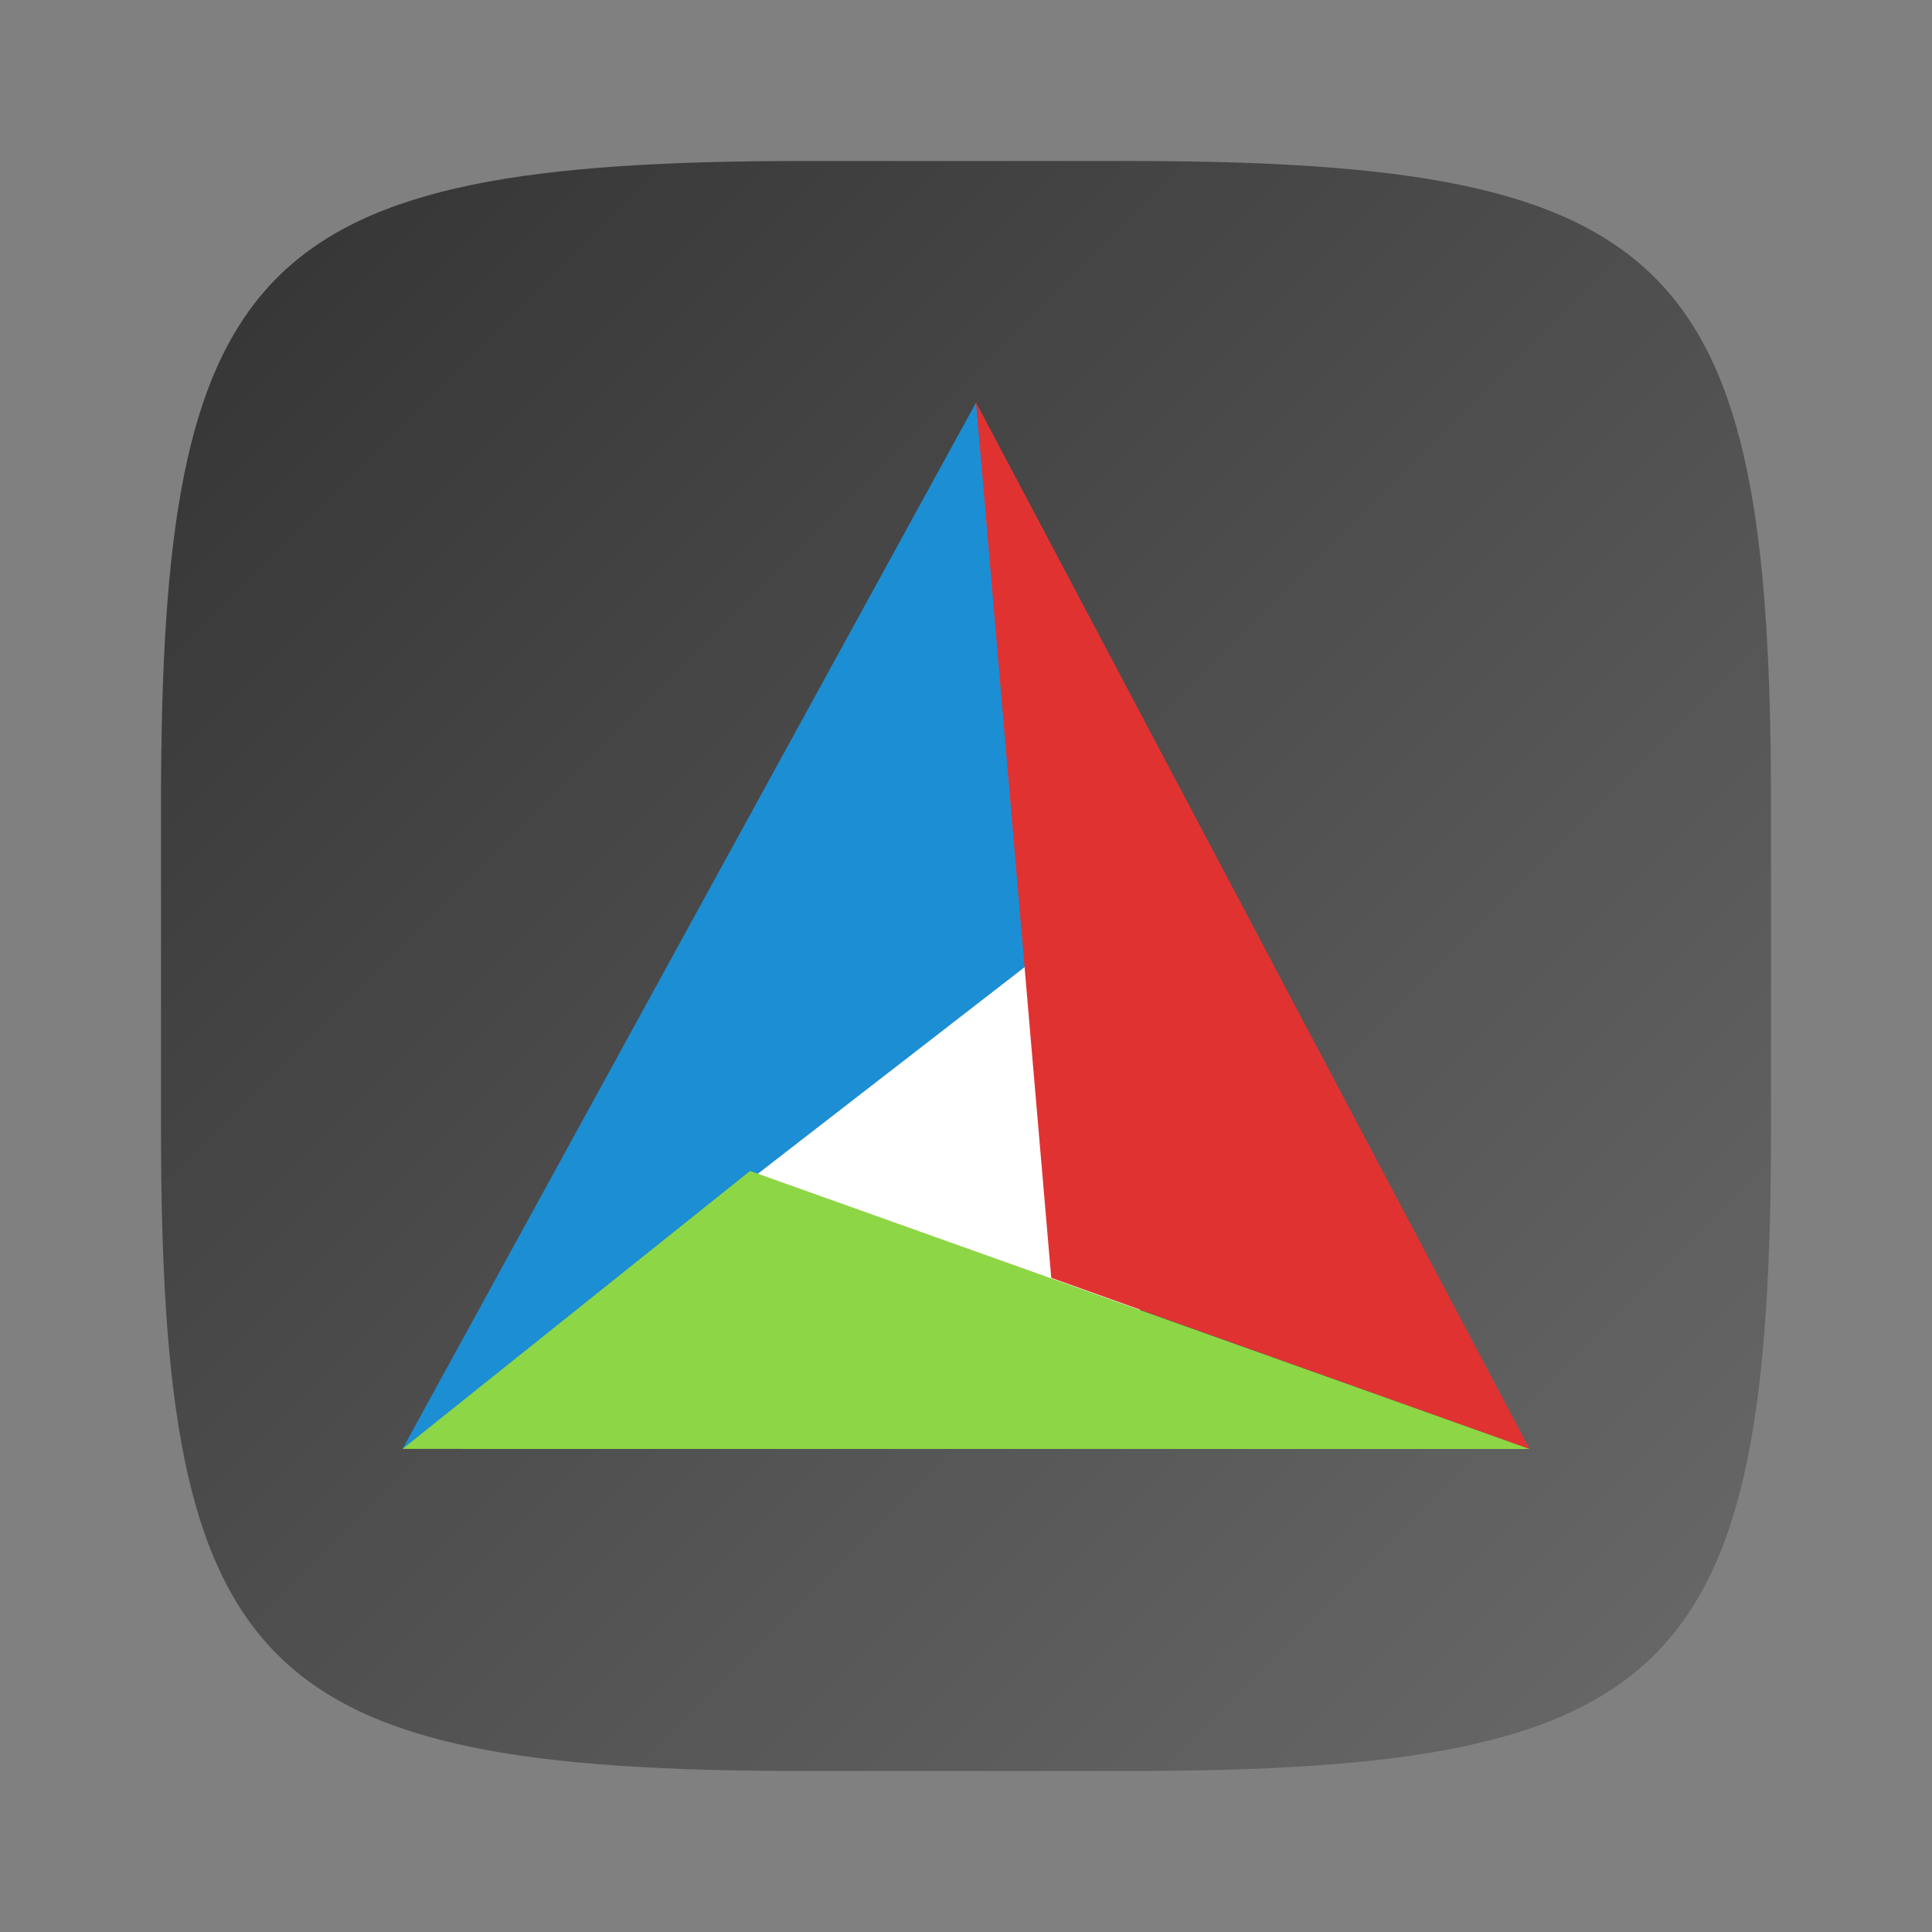 <?xml version="1.0" encoding="UTF-8" standalone="no"?>
<!-- Created with Inkscape (http://www.inkscape.org/) -->

<svg
   width="24"
   height="24"
   viewBox="0 0 24 24"
   version="1.1"
   id="svg5"
   inkscape:version="1.2.1 (9c6d41e410, 2022-07-14)"
   sodipodi:docname="CMakeSetup.svg"
   xmlns:inkscape="http://www.inkscape.org/namespaces/inkscape"
   xmlns:sodipodi="http://sodipodi.sourceforge.net/DTD/sodipodi-0.dtd"
   xmlns:xlink="http://www.w3.org/1999/xlink"
   xmlns="http://www.w3.org/2000/svg"
   xmlns:svg="http://www.w3.org/2000/svg">
  <rect x="0" y="0" width="24" height="24" fill="#808080" stroke="none"/>
  <sodipodi:namedview
     id="namedview7"
     pagecolor="#ffffff"
     bordercolor="#000000"
     borderopacity="0.25"
     inkscape:showpageshadow="2"
     inkscape:pageopacity="0.0"
     inkscape:pagecheckerboard="0"
     inkscape:deskcolor="#d1d1d1"
     inkscape:document-units="px"
     showgrid="false"
     inkscape:zoom="16.541667"
     inkscape:cx="6.0755668"
     inkscape:cy="9.6725441"
     inkscape:window-width="1920"
     inkscape:window-height="1004"
     inkscape:window-x="0"
     inkscape:window-y="0"
     inkscape:window-maximized="1"
     inkscape:current-layer="svg5"
     showguides="true" />
  <defs
     id="defs2">
    <linearGradient
       inkscape:collect="always"
       xlink:href="#linearGradient1768"
       id="linearGradient3500"
       x1="2"
       y1="2"
       x2="28.667"
       y2="28.667"
       gradientUnits="userSpaceOnUse"
       gradientTransform="matrix(0.75,0,0,0.75,0.5,0.5)" />
    <linearGradient
       inkscape:collect="always"
       id="linearGradient1768">
      <stop
         style="stop-color:#333333;stop-opacity:1;"
         offset="0"
         id="stop1764" />
      <stop
         style="stop-color:#6a6a6a;stop-opacity:1;"
         offset="1"
         id="stop1766" />
    </linearGradient>
  </defs>
  <path
     id="path530"
     style="fill:url(#linearGradient3500);fill-opacity:1;stroke-width:0.75;stroke-linecap:round;stroke-linejoin:round"
     d="M 10,2 C 3.174,2 2,3.205 2,10 v 4 c 0,6.795 1.174,8 8,8 h 4 c 6.826,0 8,-1.205 8,-8 V 10 C 22,3.205 20.826,2 14,2 Z"
     sodipodi:nodetypes="sssssssss" />
  <rect
     style="fill:#ffffff;stroke-width:0.5;stroke-linecap:round;stroke-linejoin:round"
     id="rect10931"
     width="5.472"
     height="4.774"
     x="8.688"
     y="11.5" />
  <path
     d="M 12.775,11.978 5,17.999 12.125,5 Z"
     style="display:inline;fill:#1c8ed3;fill-opacity:1;fill-rule:nonzero;stroke:none;stroke-width:0.5;enable-background:new"
     id="path9764"
     sodipodi:nodetypes="cccc" />
  <path
     d="M 13.059,15.874 12.125,5 19,18 Z"
     style="display:inline;fill:#e13232;fill-opacity:1;fill-rule:nonzero;stroke:none;stroke-width:0.15;stroke-miterlimit:4;stroke-dasharray:none;stroke-opacity:1;enable-background:new"
     id="path9830"
     sodipodi:nodetypes="cccc" />
  <path
     d="M 9.318,14.546 19,18 5,17.999 Z"
     style="display:inline;fill:#8dd645;fill-opacity:1;fill-rule:nonzero;stroke:none;stroke-width:0.5;stroke-opacity:1;enable-background:new"
     id="path9797"
     sodipodi:nodetypes="cccc" />
</svg>
